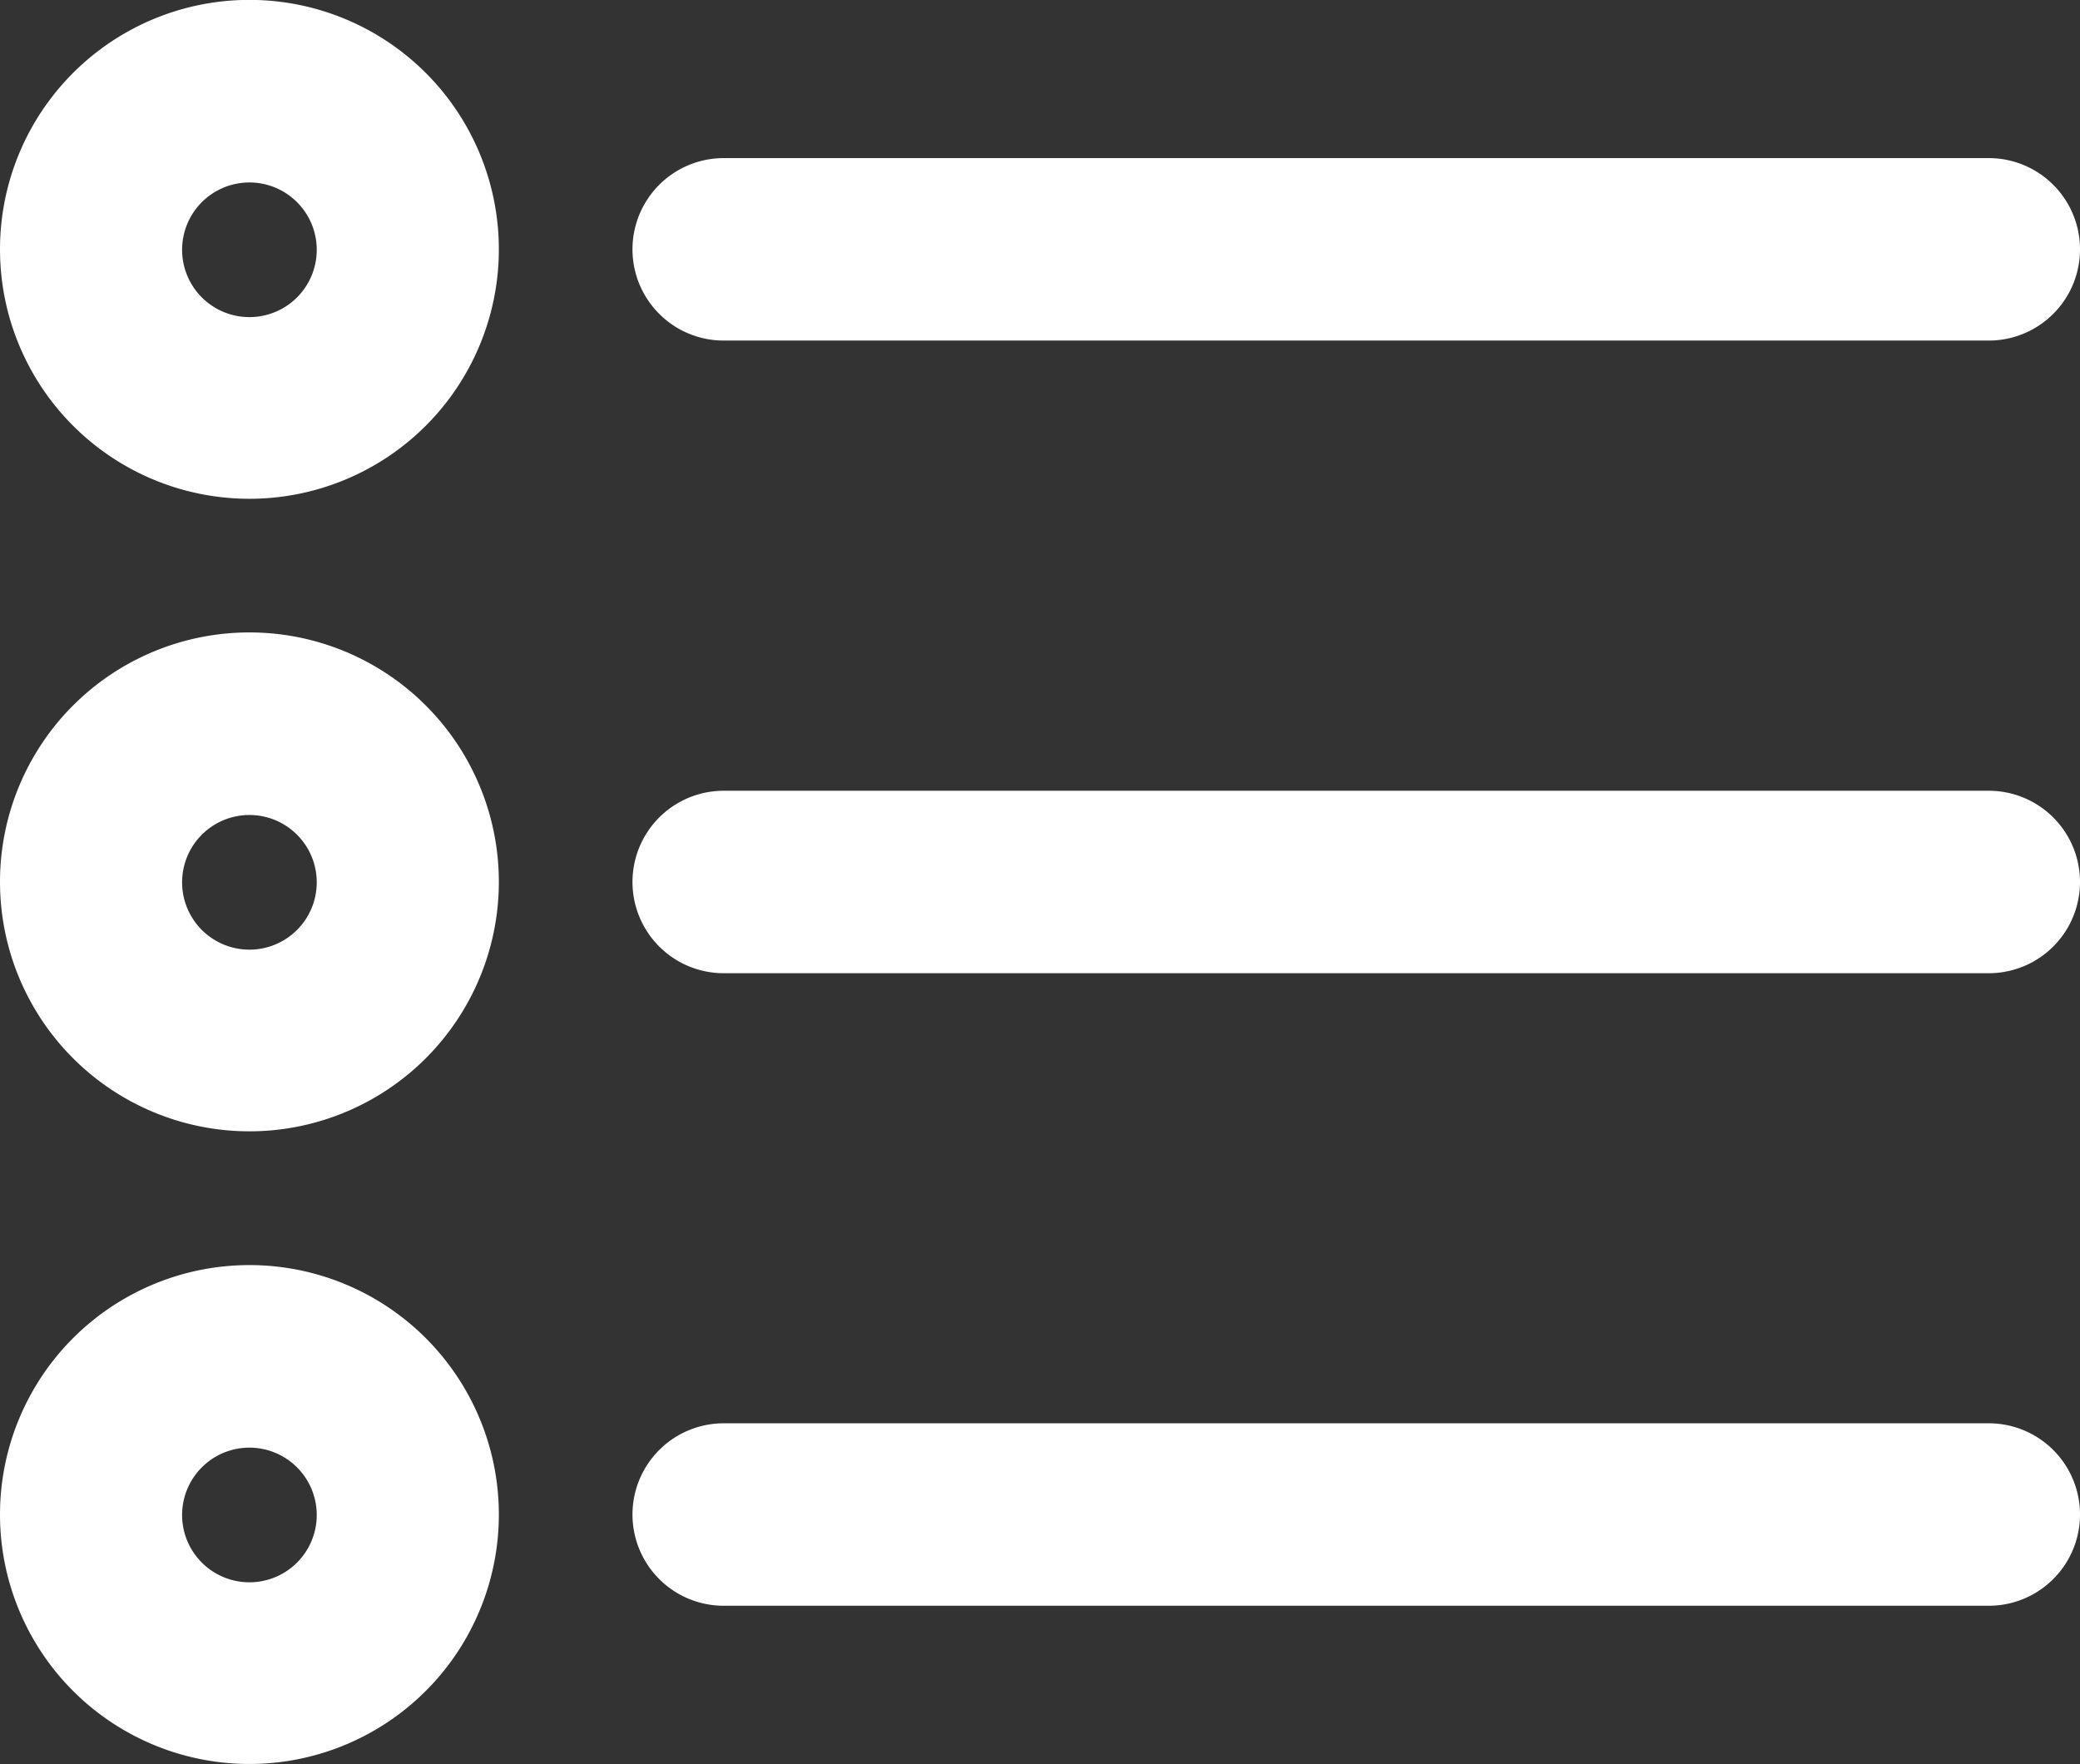 <svg xmlns="http://www.w3.org/2000/svg" width="18.538" height="15.72" viewBox="0 0 18.538 15.72">
  <rect x="0" y="0" width="18.538" height="15.72" fill="#333333" stroke="none"/>
  <g id="list_2_" data-name="list (2)" transform="translate(-3.5 -8)">
    <path id="Path_3779" data-name="Path 3779" d="M5.723,11.945a1.723,1.723,0,1,1,1.723-1.723,1.723,1.723,0,0,1-1.723,1.723Zm0-2.819a1.1,1.1,0,1,0,1.1,1.1A1.1,1.1,0,0,0,5.723,9.126Z" fill="#fff" stroke="#fff" stroke-width="1"/>
    <path id="Path_3780" data-name="Path 3780" d="M5.723,29.945a1.723,1.723,0,1,1,1.723-1.723,1.723,1.723,0,0,1-1.723,1.723Zm0-2.819a1.1,1.1,0,1,0,1.1,1.1A1.1,1.1,0,0,0,5.723,27.126Z" transform="translate(0 -12.363)" fill="#fff" stroke="#fff" stroke-width="1"/>
    <path id="Path_3781" data-name="Path 3781" d="M5.723,47.945a1.723,1.723,0,1,1,1.723-1.723,1.723,1.723,0,0,1-1.723,1.723Zm0-2.819a1.1,1.1,0,1,0,1.1,1.1A1.1,1.1,0,0,0,5.723,45.126Z" transform="translate(0 -24.725)" fill="#fff" stroke="#fff" stroke-width="1"/>
    <path id="Path_3782" data-name="Path 3782" d="M33.588,13.626H22.313a.313.313,0,1,1,0-.626H33.588a.313.313,0,1,1,0,.626Z" transform="translate(-12.363 -3.091)" fill="#fff" stroke="#fff" stroke-width="1"/>
    <path id="Path_3783" data-name="Path 3783" d="M33.588,31.626H22.313a.313.313,0,0,1,0-.626H33.588a.313.313,0,0,1,0,.626Z" transform="translate(-12.363 -15.453)" fill="#fff" stroke="#fff" stroke-width="1"/>
    <path id="Path_3784" data-name="Path 3784" d="M33.588,49.626H22.313a.313.313,0,1,1,0-.626H33.588a.313.313,0,1,1,0,.626Z" transform="translate(-12.363 -27.816)" fill="#fff" stroke="#fff" stroke-width="1"/>
  </g>
</svg>
